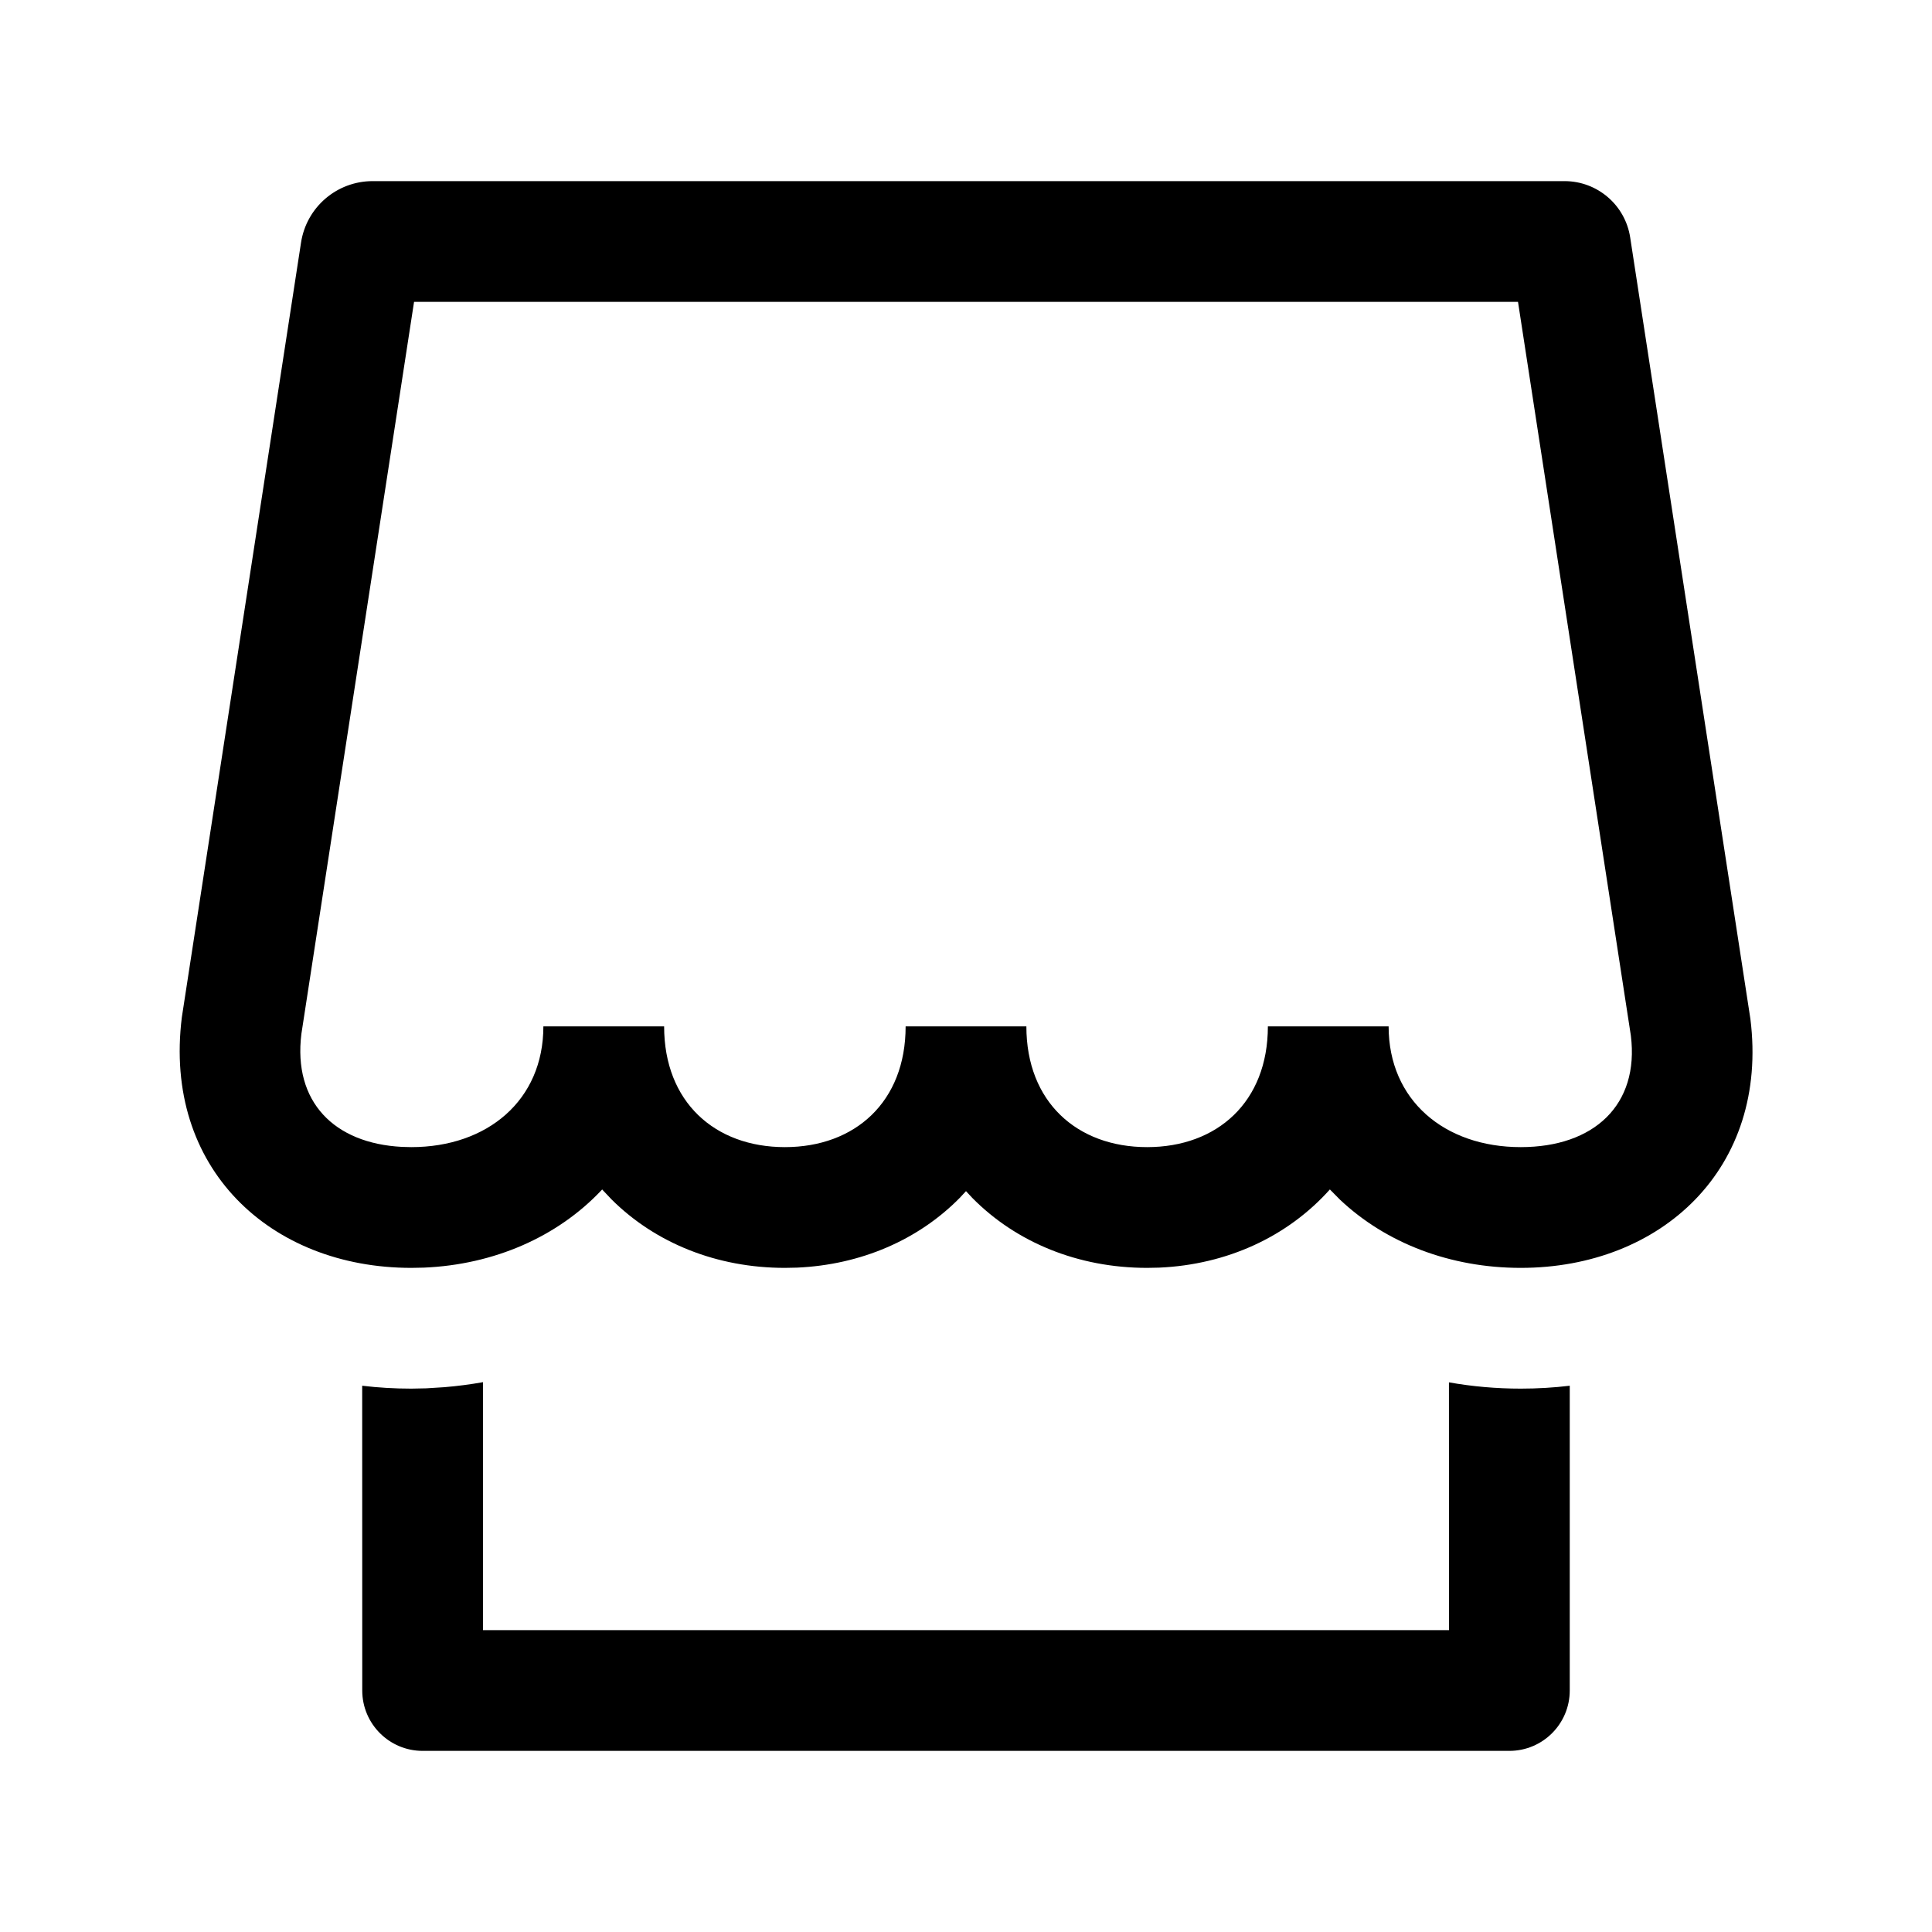 <svg xmlns="http://www.w3.org/2000/svg" width="32px" height="32px" viewBox="0 0 32 32" version="1.1">
    <title>linear-new-building-s-shop</title>
    <g id="linear-new-building-s-shop" stroke-width="1" fill-rule="evenodd">
        <path d="M25.914,3 C26.457,3 26.919,3.396 27.001,3.933 L28.992,16.876 C29.301,19.348 27.521,21 25.188,21 C24.022,21 22.958,20.591 22.194,19.87 L22.027,19.701 C21.329,20.482 20.327,20.946 19.2,20.996 L19,21 C17.859,21 16.832,20.579 16.104,19.841 L16,19.729 L15.896,19.841 C15.211,20.536 14.261,20.949 13.2,20.996 L13,21 C11.872,21 10.856,20.589 10.13,19.867 L9.973,19.701 L9.965,19.711 C9.236,20.485 8.186,20.947 7.019,20.996 L6.812,21 C4.479,21 2.699,19.348 3.012,16.848 L4.986,4.018 C5.076,3.432 5.579,3 6.172,3 L25.914,3 Z M11,17 C11,18.253 11.84,19 13,19 C14.16,19 15,18.253 15,17 L17,17 C17,18.253 17.84,19 19,19 C20.16,19 21,18.253 21,17 L23,17 C23,18.227 23.93,19 25.188,19 C26.401,19 27.155,18.301 27.012,17.152 L25.143,5 L6.858,5 L4.992,17.124 C4.852,18.25 5.535,18.938 6.657,18.996 L6.812,19 C8.07,19 9,18.227 9,17 L11,17 Z M8,22.893 L8,27 L24,27 L23.999,22.896 C24.387,22.965 24.784,23 25.188,23 C25.464,23 25.735,22.984 26,22.952 L26,28 C26,28.552 25.552,29 25,29 L7,29 C6.448,29 6,28.552 6,28 L5.999,22.952 C6.264,22.984 6.535,23 6.812,23 L7.061,22.995 L7.362,22.976 C7.578,22.958 7.791,22.93 8,22.893 Z" id="&#24418;&#29366;" fill-rule="nonzero" />
    </g>
</svg>